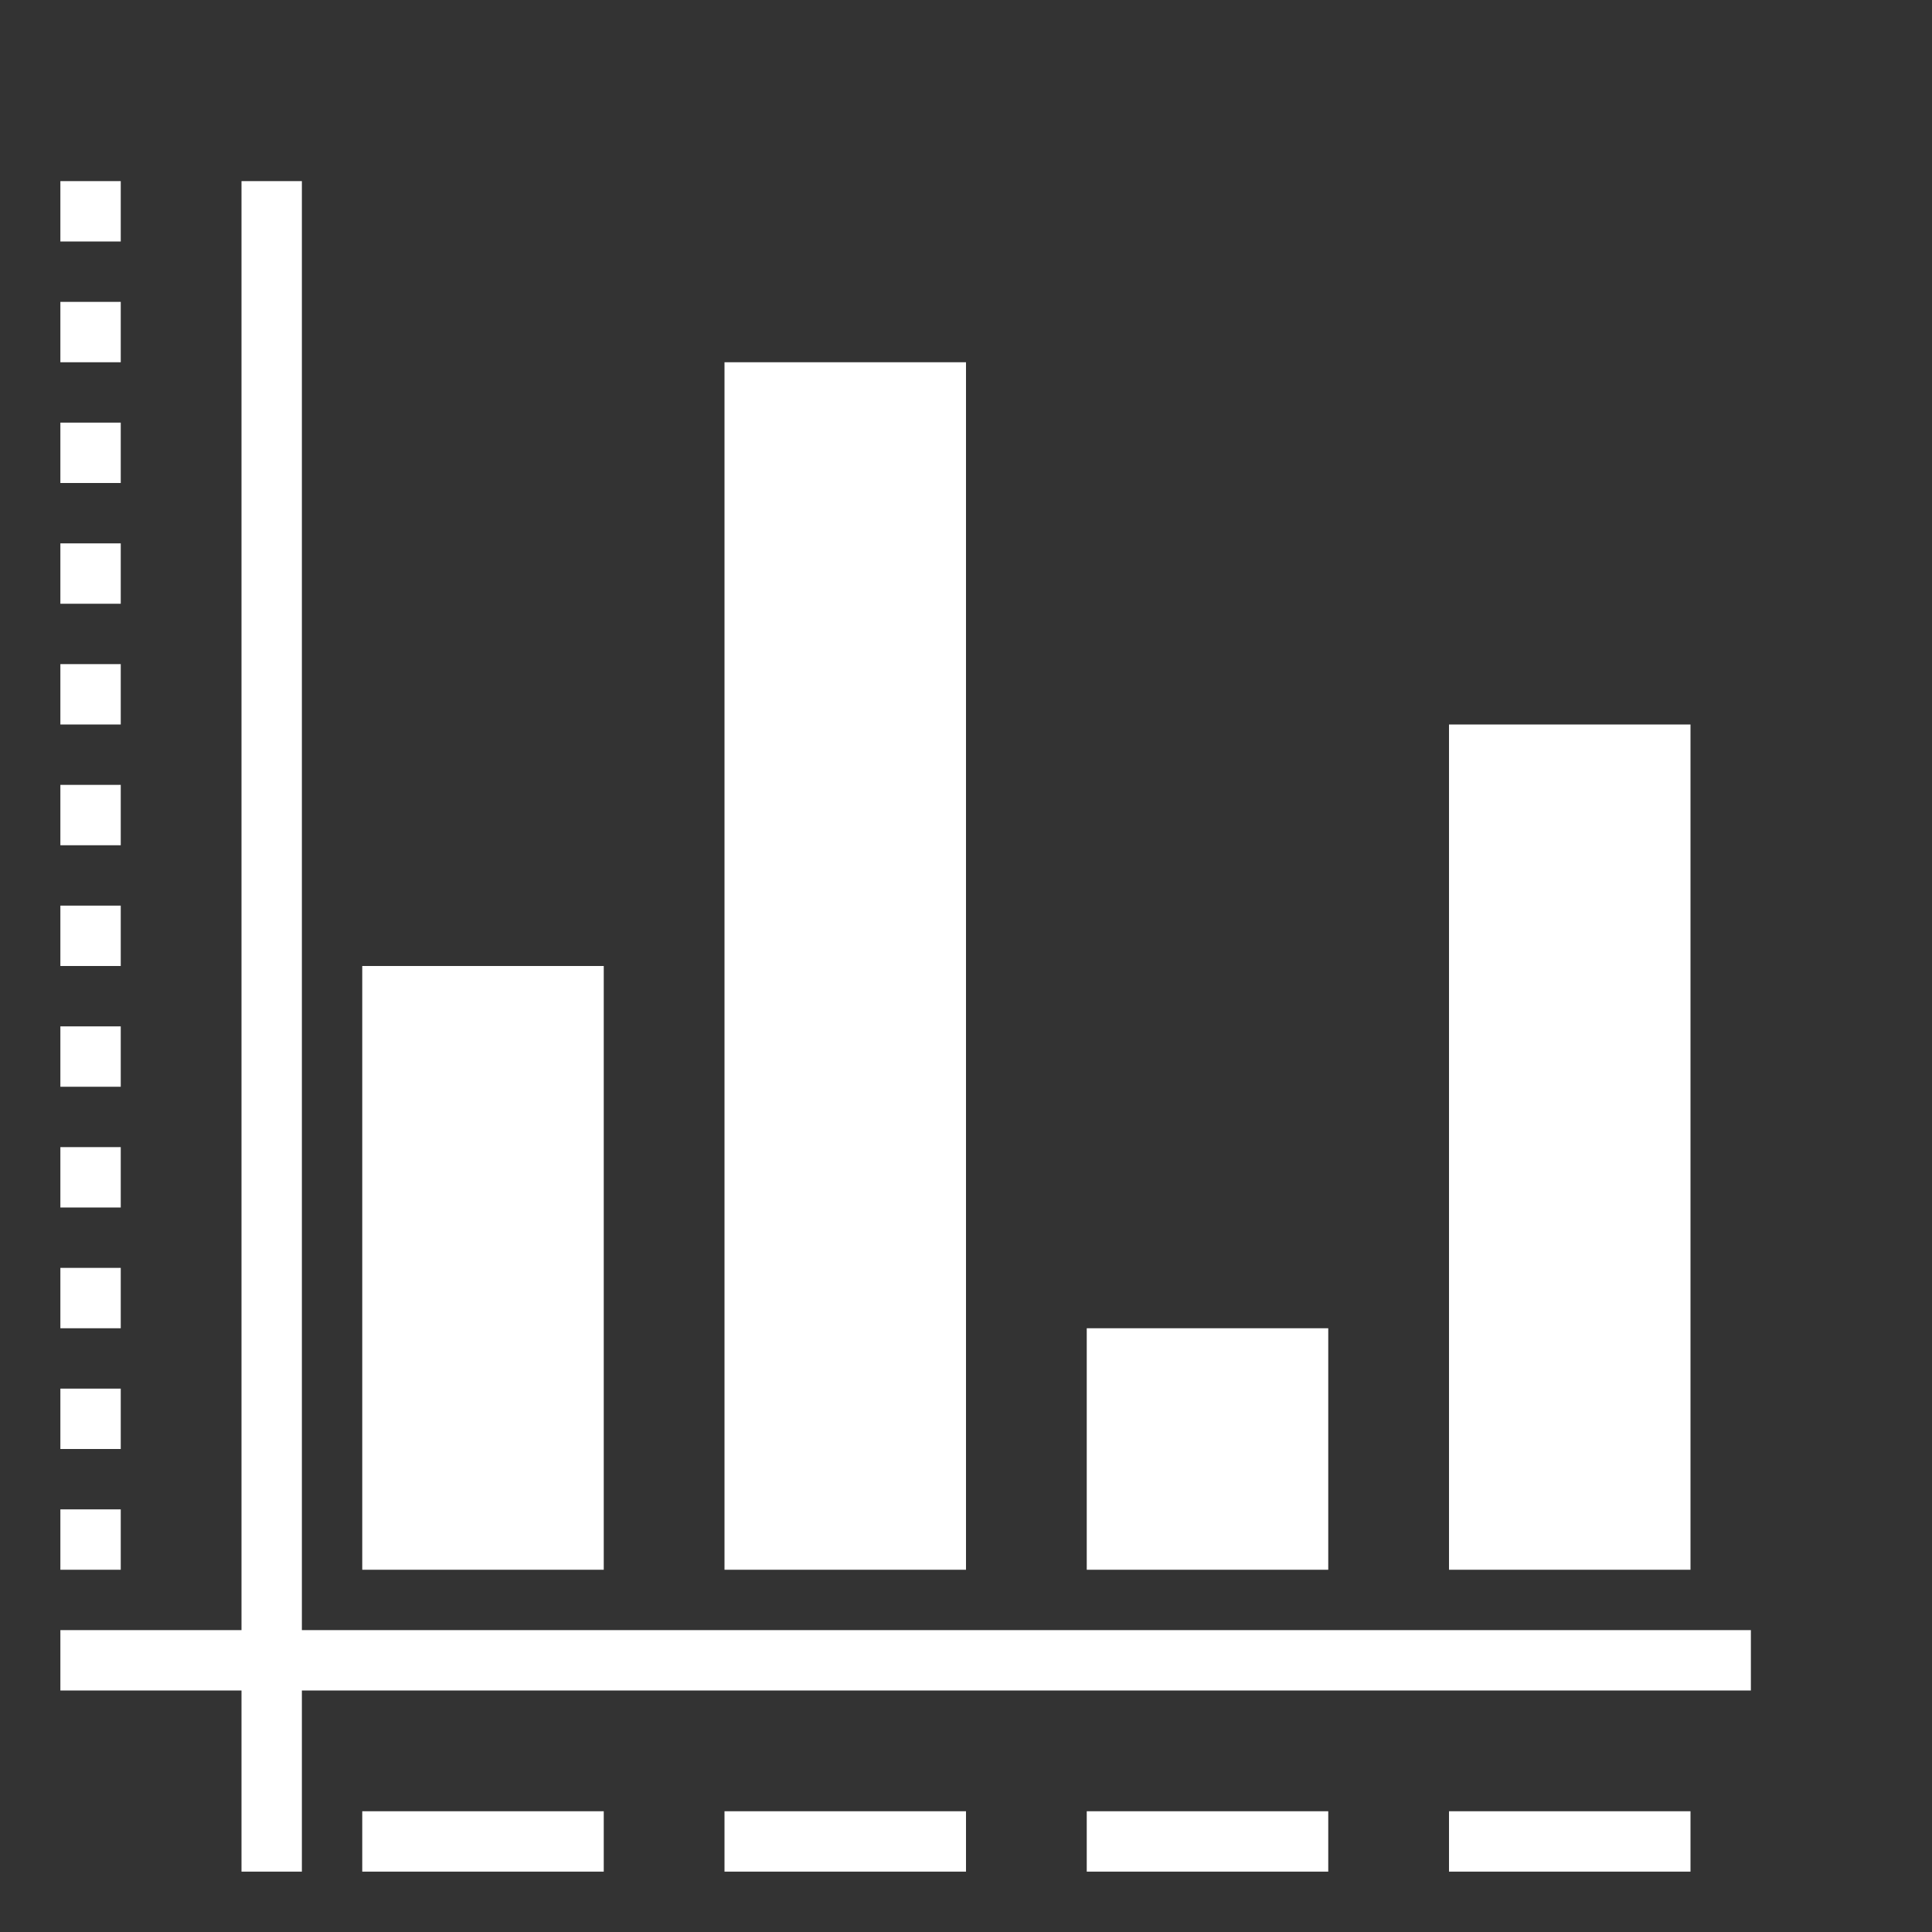 <?xml version="1.0" encoding="UTF-8" standalone="no"?>
<!-- Created with Inkscape (http://www.inkscape.org/) -->

<svg
   xmlns:dc="http://purl.org/dc/elements/1.1/"
   xmlns:cc="http://creativecommons.org/ns#"
   xmlns:rdf="http://www.w3.org/1999/02/22-rdf-syntax-ns#"
   xmlns:svg="http://www.w3.org/2000/svg"
   xmlns="http://www.w3.org/2000/svg"
   xmlns:sodipodi="http://sodipodi.sourceforge.net/DTD/sodipodi-0.dtd"
   xmlns:inkscape="http://www.inkscape.org/namespaces/inkscape"
   width="256"
   height="256"
   viewBox="0 0 256 256"
   id="svg2"
   version="1.1"
   inkscape:version="0.92.4 (5da689c313, 2019-01-14)"
   sodipodi:docname="statistics.svg"
   inkscape:export-filename="/home/acerspyro/Desktop/Vectors/unknown.png"
   inkscape:export-xdpi="90"
   inkscape:export-ydpi="90">
  <rect x="0" y="0" width="256" height="256" fill="#333333" stroke="none"/>
  <defs
     id="defs4" />
  <sodipodi:namedview
     id="base"
     pagecolor="#000000"
     bordercolor="#666666"
     borderopacity="1.0"
     inkscape:pageopacity="0"
     inkscape:pageshadow="2"
     inkscape:zoom="3.7537426"
     inkscape:cx="82.219503"
     inkscape:cy="133.83321"
     inkscape:document-units="px"
     inkscape:current-layer="layer1"
     showgrid="true"
     units="px"
     inkscape:object-nodes="true"
     inkscape:snap-smooth-nodes="true"
     inkscape:window-width="2560"
     inkscape:window-height="1361"
     inkscape:window-x="-9"
     inkscape:window-y="-9"
     inkscape:window-maximized="1"
     inkscape:snap-bbox="false"
     inkscape:snap-bbox-midpoints="true"
     inkscape:snap-nodes="true">
    <inkscape:grid
       type="xygrid"
       id="grid4136"
       empspacing="8"
       visible="true"
       enabled="false" />
  </sodipodi:namedview>
  <g
     inkscape:label="Layer 1"
     inkscape:groupmode="layer"
     id="layer1"
     transform="translate(0,-796.362)">
    <flowRoot
       xml:space="preserve"
       id="flowRoot4274"
       style="fill:#ffffff;stroke:none;stroke-opacity:1;stroke-width:1px;stroke-linejoin:miter;stroke-linecap:butt;fill-opacity:1;font-family:Akashi;font-style:normal;font-weight:normal;font-size:40px;line-height:125%;letter-spacing:0px;word-spacing:0px;-inkscape-font-specification:Akashi;font-stretch:normal;font-variant:normal;"><flowRegion
         id="flowRegion4276"
         style="fill:#ffffff;fill-opacity:1;"><rect
           id="rect4278"
           width="256"
           height="256"
           x="0"
           y="0"
           style="-inkscape-font-specification:Akashi;font-family:Akashi;font-weight:normal;font-style:normal;font-stretch:normal;font-variant:normal;fill:#ffffff;fill-opacity:1;" /></flowRegion><flowPara
         id="flowPara4280" /></flowRoot>    <flowRoot
       xml:space="preserve"
       id="flowRoot4282"
       style="fill:#ffffff;stroke:none;stroke-opacity:1;stroke-width:1px;stroke-linejoin:miter;stroke-linecap:butt;fill-opacity:1;font-family:sans-serif;font-style:normal;font-weight:normal;font-size:40px;line-height:125%;letter-spacing:0px;word-spacing:0px;"><flowRegion
         id="flowRegion4284"
         style="fill:#ffffff;fill-opacity:1;"><rect
           id="rect4286"
           width="264"
           height="248"
           x="0"
           y="0"
           style="fill:#ffffff;fill-opacity:1;" /></flowRegion><flowPara
         id="flowPara4288" /></flowRoot>    <flowRoot
       xml:space="preserve"
       id="flowRoot4378"
       style="fill:#ffffff;stroke:none;stroke-opacity:1;stroke-width:1px;stroke-linejoin:miter;stroke-linecap:butt;fill-opacity:1;font-family:sans-serif;font-style:normal;font-weight:normal;font-size:40px;line-height:125%;letter-spacing:0px;word-spacing:0px;"><flowRegion
         id="flowRegion4380"
         style="fill:#ffffff;fill-opacity:1;"><rect
           id="rect4382"
           width="255.469"
           height="253.906"
           x="1.172"
           y="1.312"
           style="fill:#ffffff;fill-opacity:1;" /></flowRegion><flowPara
         id="flowPara4384" /></flowRoot>    <path
       style="fill:#ffffff;fill-opacity:1;stroke:none;stroke-width:8;stroke-linecap:square;stroke-miterlimit:4;stroke-dasharray:none;stroke-opacity:1"
       d="m 8,24 0,8 8,0 0,-8 z m 24,0 0,192 -24,0 0,8 24,0 0,24 8,0 0,-24 192,0 0,-8 -192,0 0,-192 z m -24,16 0,8 8,0 0,-8 z m 88,8 0,160 32,0 0,-160 z m -88,8 0,8 8,0 0,-8 z m 0,16 0,8 8,0 0,-8 z m 0,16 0,8 8,0 0,-8 z m 184,8 0,112 32,0 0,-112 z m -184,8 0,8 8,0 0,-8 z m 0,16 0,8 8,0 0,-8 z m 0,16 0,8 8,0 0,-8 z m 40,-8 0,80 32,0 0,-80 z m -40,24 0,8 8,0 0,-8 z m 0,16 0,8 8,0 0,-8 z m 136,8 0,32 32,0 0,-32 z m -136,8 0,8 8,0 0,-8 z m 0,16 0,8 8,0 0,-8 z m 40,40 0,8 32,0 0,-8 z m 48,0 0,8 32,0 0,-8 z m 48,0 0,8 32,0 0,-8 z m 48,0 0,8 32,0 0,-8 z"
       transform="translate(0,796.362)"
       id="rect4402"
       inkscape:connector-curvature="0"
       sodipodi:nodetypes="ccccccccccccccccccccccccccccccccccccccccccccccccccccccccccccccccccccccccccccccccccccccccccccccccccccccccccccccccc" />
  </g>
</svg>
